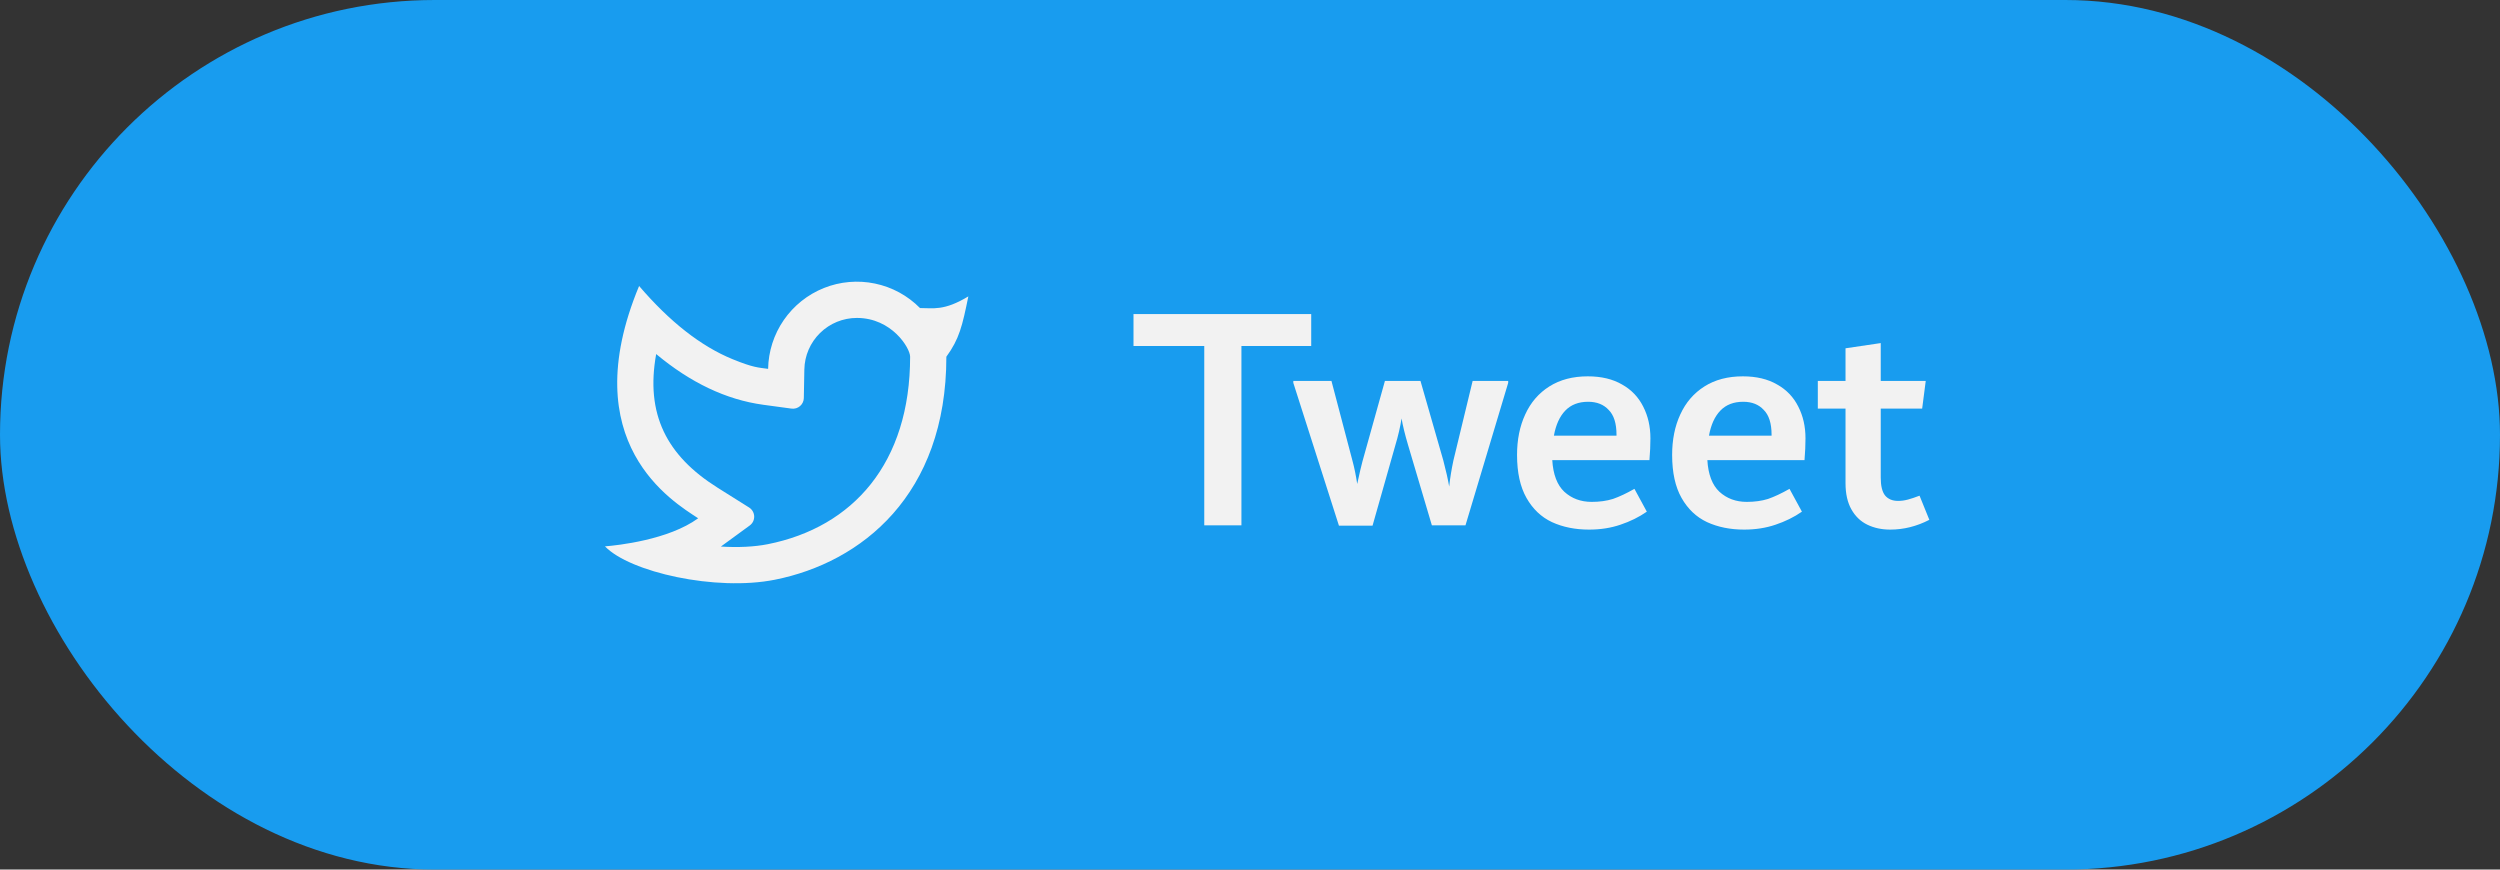 <svg width="138" height="48" viewBox="0 0 138 48" fill="none" xmlns="http://www.w3.org/2000/svg">
<rect x="0" y="0" width="138" height="48" fill="#333333" stroke="none"/>
<rect width="138" height="48" rx="24" fill="#189CEF"/>
<g clip-path="url(#clip0_1_2822)">
<path d="M47.3 17.55C46.539 17.55 45.81 17.848 45.267 18.381C44.725 18.913 44.413 19.637 44.4 20.397L44.371 21.972C44.37 22.057 44.35 22.14 44.314 22.216C44.278 22.293 44.226 22.361 44.162 22.416C44.098 22.471 44.023 22.512 43.942 22.536C43.861 22.56 43.775 22.566 43.691 22.555L42.13 22.343C40.077 22.063 38.108 21.117 36.221 19.544C35.623 22.854 36.791 25.147 39.603 26.916L41.35 28.014C41.434 28.066 41.502 28.138 41.551 28.223C41.6 28.308 41.628 28.404 41.631 28.502C41.634 28.599 41.614 28.697 41.571 28.785C41.528 28.873 41.464 28.949 41.385 29.007L39.792 30.17C40.739 30.229 41.639 30.187 42.385 30.039C47.102 29.097 50.239 25.547 50.239 19.691C50.239 19.213 49.227 17.55 47.3 17.55ZM42.4 20.36C42.417 19.396 42.718 18.459 43.266 17.665C43.814 16.872 44.583 16.258 45.478 15.899C46.374 15.541 47.354 15.455 48.298 15.652C49.242 15.848 50.107 16.319 50.785 17.005C51.495 17 52.1 17.18 53.453 16.36C53.118 18 52.953 18.712 52.239 19.691C52.239 27.333 47.542 31.049 42.776 32C39.508 32.652 34.757 31.581 33.395 30.159C34.089 30.105 36.908 29.802 38.538 28.609C37.16 27.7 31.671 24.47 35.278 15.786C36.971 17.763 38.688 19.109 40.428 19.823C41.586 20.298 41.87 20.288 42.401 20.361L42.4 20.36Z" fill="#F2F2F2"/>
</g>
<path d="M72.379 17.336V19.1H68.527V29H66.475V19.1H62.569V17.336H72.379ZM83.252 21.026V21.134L80.894 29H79.04L77.727 24.572C77.546 23.96 77.427 23.468 77.367 23.096C77.294 23.564 77.18 24.056 77.025 24.572L75.764 29.018H73.91L71.391 21.134V21.026H73.496L74.666 25.472C74.763 25.832 74.847 26.246 74.918 26.714C75.05 26.102 75.147 25.688 75.207 25.472L76.448 21.026H78.41L79.671 25.418C79.814 25.958 79.922 26.438 79.995 26.858C80.043 26.402 80.121 25.922 80.228 25.418L81.29 21.026H83.252ZM91.103 24.194C91.103 24.566 91.085 24.968 91.049 25.4H85.685C85.733 26.192 85.955 26.774 86.351 27.146C86.759 27.518 87.263 27.704 87.863 27.704C88.295 27.704 88.685 27.65 89.033 27.542C89.381 27.422 89.777 27.236 90.221 26.984L90.905 28.244C90.473 28.544 89.987 28.784 89.447 28.964C88.919 29.144 88.343 29.234 87.719 29.234C86.951 29.234 86.267 29.096 85.667 28.82C85.079 28.544 84.611 28.1 84.263 27.488C83.915 26.876 83.741 26.084 83.741 25.112C83.741 24.272 83.891 23.528 84.191 22.88C84.491 22.22 84.935 21.704 85.523 21.332C86.111 20.96 86.819 20.774 87.647 20.774C88.391 20.774 89.021 20.924 89.537 21.224C90.053 21.512 90.443 21.92 90.707 22.448C90.971 22.964 91.103 23.546 91.103 24.194ZM87.665 22.178C87.137 22.178 86.717 22.34 86.405 22.664C86.093 22.988 85.883 23.45 85.775 24.05H89.231V23.996C89.231 23.372 89.087 22.916 88.799 22.628C88.523 22.328 88.145 22.178 87.665 22.178ZM99.663 24.194C99.663 24.566 99.645 24.968 99.609 25.4H94.246C94.293 26.192 94.516 26.774 94.912 27.146C95.32 27.518 95.823 27.704 96.424 27.704C96.856 27.704 97.246 27.65 97.594 27.542C97.942 27.422 98.338 27.236 98.781 26.984L99.466 28.244C99.034 28.544 98.547 28.784 98.007 28.964C97.48 29.144 96.903 29.234 96.279 29.234C95.511 29.234 94.828 29.096 94.228 28.82C93.639 28.544 93.171 28.1 92.823 27.488C92.475 26.876 92.302 26.084 92.302 25.112C92.302 24.272 92.451 23.528 92.751 22.88C93.052 22.22 93.496 21.704 94.084 21.332C94.671 20.96 95.379 20.774 96.207 20.774C96.951 20.774 97.582 20.924 98.097 21.224C98.614 21.512 99.004 21.92 99.267 22.448C99.531 22.964 99.663 23.546 99.663 24.194ZM96.225 22.178C95.698 22.178 95.278 22.34 94.966 22.664C94.653 22.988 94.444 23.45 94.335 24.05H97.791V23.996C97.791 23.372 97.647 22.916 97.359 22.628C97.084 22.328 96.706 22.178 96.225 22.178ZM106.499 28.694C105.803 29.054 105.083 29.234 104.339 29.234C103.871 29.234 103.451 29.144 103.079 28.964C102.707 28.784 102.413 28.502 102.197 28.118C101.981 27.734 101.873 27.254 101.873 26.678V22.556H100.343V21.026H101.873V19.226L103.817 18.938V21.026H106.301L106.103 22.556H103.817V26.372C103.817 26.816 103.895 27.14 104.051 27.344C104.219 27.548 104.459 27.65 104.771 27.65C104.951 27.65 105.131 27.626 105.311 27.578C105.491 27.53 105.707 27.458 105.959 27.362L106.499 28.694Z" fill="#F2F2F2"/>
<defs>
<clipPath id="clip0_1_2822">
<rect width="24" height="24" fill="white" transform="translate(32 12)"/>
</clipPath>
</defs>
</svg>
